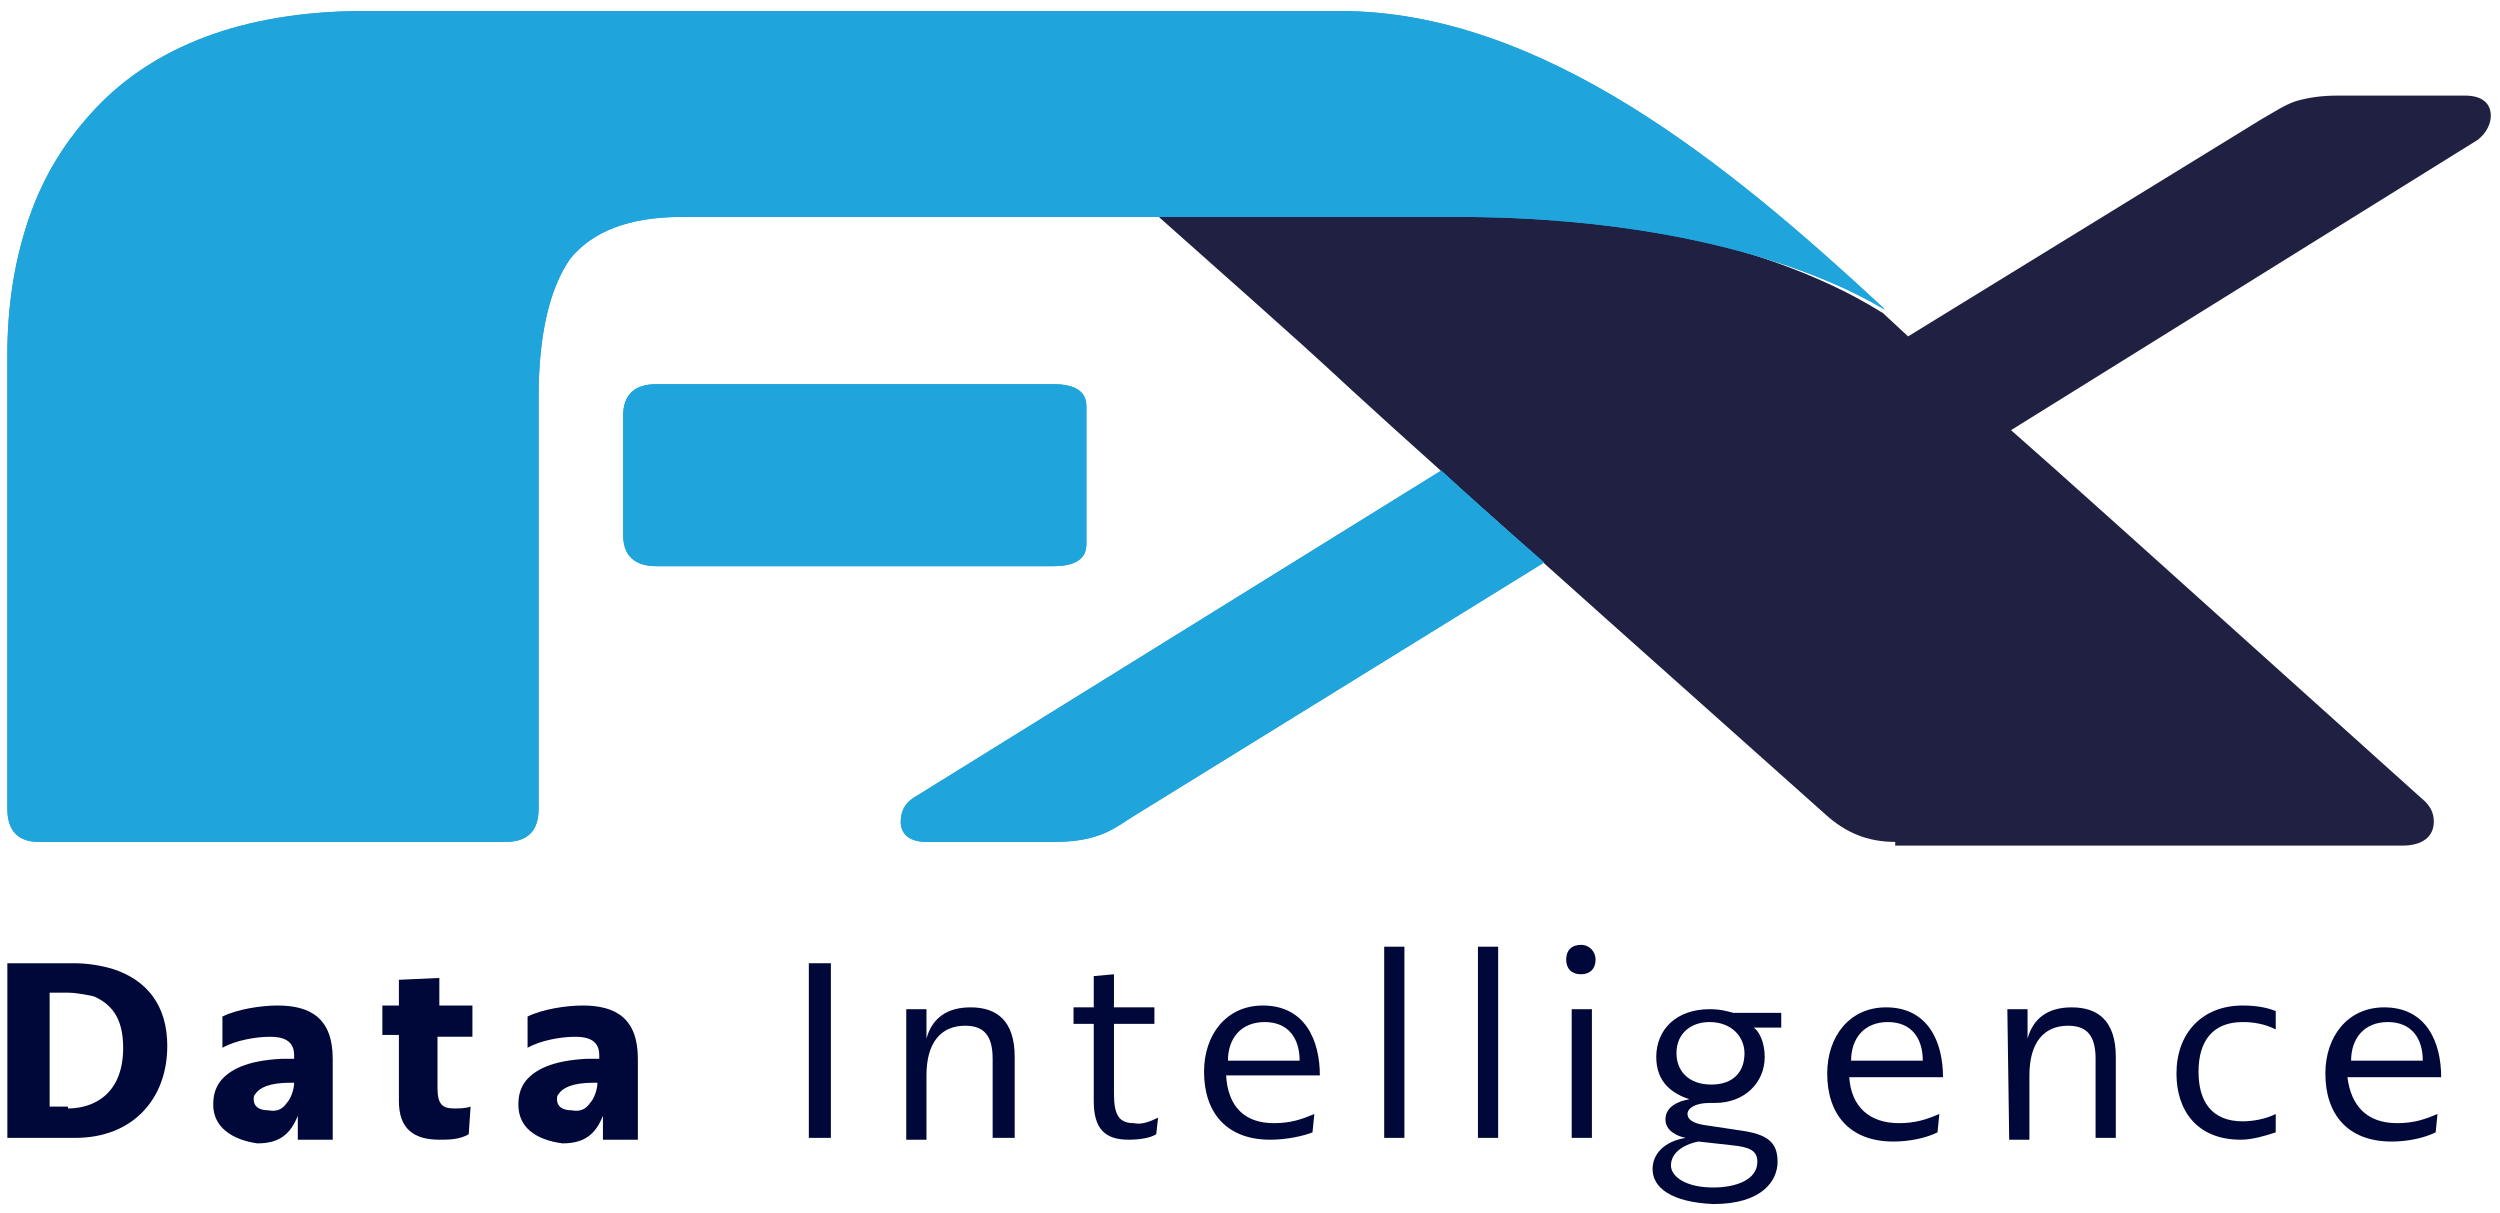 <?xml version="1.0" encoding="utf-8"?>
<!-- Generator: Adobe Illustrator 27.0.1, SVG Export Plug-In . SVG Version: 6.00 Build 0)  -->
<svg version="1.1" id="Camada_1" xmlns="http://www.w3.org/2000/svg" xmlns:xlink="http://www.w3.org/1999/xlink" x="0px" y="0px"
	 viewBox="0 0 136 66" style="enable-background:new 0 0 136 66;" xml:space="preserve">
<style type="text/css">
	.st0{fill-rule:evenodd;clip-rule:evenodd;fill:#202043;}
	.st1{clip-path:url(#SVGID_00000041997838465600119340000017827159020155734964_);fill:#20A4DC;}
	.st2{fill:#000839;}
</style>
<g>
	<path class="st0" d="M103.1,45.8c-1.5,0-2.7-0.5-3.8-1.5C60.8,10,81.3,28,62.7,11.5h16c16.4,0,23.8,5.7,23.7,5.5l1.4,1.3l19.2-11.8
		c0.7-0.4,1.3-0.8,1.9-1c0.7-0.2,1.4-0.3,2.3-0.3h6.9c0.9,0,1.4,0.4,1.4,1.1c0,0.4-0.2,0.9-0.7,1.3l-25.4,15.8
		c2.4,2.1,7.4,6.6,22.3,20c0.5,0.4,0.7,0.8,0.7,1.3c0,0.8-0.6,1.3-1.7,1.3H103.1z"/>
	<g>
		<defs>
			<path id="SVGID_1_" d="M49.7,43.4c-0.5,0.3-0.7,0.8-0.7,1.3c0,0.7,0.5,1.1,1.4,1.1h6.9c0.9,0,1.7-0.1,2.3-0.3
				c0.7-0.2,1.3-0.6,1.9-1L84,30.6c-2.4-2.1-4.2-3.7-5.6-5L49.7,43.4z M35.7,20.9c-1.2,0-1.8,0.6-1.8,1.7v6.5c0,1.1,0.6,1.7,1.8,1.7
				h21.6c1.2,0,1.8-0.4,1.8-1.2v-7.5c0-0.8-0.6-1.2-1.8-1.2H35.7z M19.8,0.6c-3.3,0-6.2,0.5-8.6,1.4c-2.4,0.9-4.4,2.2-6,3.9
				c-1.6,1.7-2.8,3.6-3.6,5.9c-0.8,2.3-1.2,4.8-1.2,7.5V44c0,1.2,0.6,1.8,1.7,1.8h25.4c1.2,0,1.8-0.6,1.8-1.8V21.6
				c0-3.4,0.6-5.9,1.7-7.5c1.2-1.5,3.2-2.3,6.1-2.3h42.1c17.5,0,24.4,6,23.2,4.9C94.1,9,83.9,0.6,72.9,0.6H19.8z"/>
		</defs>
		<use xlink:href="#SVGID_1_"  style="overflow:visible;fill:#20A4DC;"/>
		<clipPath id="SVGID_00000135679476484928609550000013945831680673974693_">
			<use xlink:href="#SVGID_1_"  style="overflow:visible;"/>
		</clipPath>
		
			<rect x="0.3" y="0.6" style="clip-path:url(#SVGID_00000135679476484928609550000013945831680673974693_);fill:#20A4DC;" width="103.2" height="45.2"/>
	</g>
	<g>
		<path class="st2" d="M0.4,52.4H4c0.7,0,1.4,0.1,2.1,0.3c1.9,0.6,3,2,3,4.2c0,2.9-1.9,5-5,5H0.4L0.4,52.4z M3.7,60.3
			c1.3,0,3-0.7,3-3.3c0-1.7-0.7-2.4-1.6-2.8C4.6,54.1,4.1,54,3.7,54h-1l0,6.2H3.7z"/>
		<path class="st2" d="M11.6,60.1c0-0.5,0.1-0.9,0.4-1.3c0.5-0.6,1.4-1.1,3.3-1.2l0.7,0c0,0,0-0.2,0-0.2c0-0.8-0.6-1-1.3-1
			c-0.8,0-1.9,0.2-2.6,0.6l0-1.7c0.8-0.4,2.1-0.6,3-0.6c1.8,0,3,0.7,3,2.9l0,4.4h-1.9l0-0.6c0-0.3,0-0.4,0-0.7h0
			c-0.4,1-1,1.5-2.2,1.5C12.6,62,11.6,61.3,11.6,60.1z M15.6,60c0.2-0.2,0.4-0.7,0.4-1.1l-0.2,0c-1.2,0-1.7,0.3-1.9,0.6
			c-0.1,0.1-0.1,0.2-0.1,0.3c0,0.4,0.3,0.6,0.8,0.6C15.1,60.5,15.4,60.3,15.6,60z"/>
		<path class="st2" d="M25.6,56.4h-1.8v2.8c0,0.9,0.3,1.1,0.9,1.1c0.3,0,0.6,0,0.9-0.1l-0.1,1.5C25,62,24.4,62,23.9,62
			c-1.4,0-2.2-0.6-2.2-2.1l0-3.6h-0.9v-1.6h0.9v-1.4l2.2-0.1v1.5h1.8V56.4z"/>
		<path class="st2" d="M28.2,60.1c0-0.5,0.1-0.9,0.4-1.3c0.5-0.6,1.4-1.1,3.3-1.2l0.7,0c0,0,0-0.2,0-0.2c0-0.8-0.6-1-1.3-1
			c-0.8,0-1.9,0.2-2.6,0.6l0-1.7c0.8-0.4,2.1-0.6,3-0.6c1.8,0,3,0.7,3,2.9l0,4.4h-1.9l0-0.6c0-0.3,0-0.4,0-0.7h0
			c-0.4,1-1,1.5-2.2,1.5C29.1,62,28.2,61.3,28.2,60.1z M32.1,60c0.2-0.2,0.4-0.7,0.4-1.1l-0.2,0c-1.2,0-1.7,0.3-1.9,0.6
			c-0.1,0.1-0.1,0.2-0.1,0.3c0,0.4,0.3,0.6,0.8,0.6C31.6,60.5,31.9,60.3,32.1,60z"/>
		<path class="st2" d="M44,52.4h1.2l0,9.5H44L44,52.4z"/>
		<path class="st2" d="M49.3,54.9h1.1v0.6c0,0.4,0,0.7,0,1h0c0.3-1.1,1.1-1.7,2.4-1.7c1.4,0,2.4,0.7,2.4,2.7l0,4.4H54l0-4.3
			c0-1.3-0.5-1.8-1.5-1.8c-1.3,0-2.1,0.9-2.1,2.7l0,3.5h-1.1L49.3,54.9z"/>
		<path class="st2" d="M63,60.8l-0.1,0.9C62.6,61.9,62,62,61.4,62c-1.3,0-1.9-0.6-1.9-2.1l0-4.2h-1.1v-0.9h1.1l0-1.7l1.1-0.1l0,1.8
			h2.2v0.9h-2.2l0,3.8c0,1.2,0.3,1.6,1.1,1.6C62.1,61.2,62.6,61,63,60.8z"/>
		<path class="st2" d="M69.3,61.1c0.9,0,1.5-0.2,2.2-0.5l-0.1,1C70.9,61.8,70,62,69.1,62c-2.4,0-3.6-1.5-3.6-3.7
			c0-2,1.2-3.6,3.2-3.6c2.3,0,3.1,1.9,3.1,3.8h-5.1C66.8,60.2,67.7,61.1,69.3,61.1z M66.8,57.7h3.9c0-1.2-0.6-2.1-1.9-2.1
			C67.5,55.6,66.8,56.5,66.8,57.7z"/>
		<path class="st2" d="M75.3,51.5h1.1l0,10.4h-1.1L75.3,51.5z"/>
		<path class="st2" d="M80.4,51.5h1.1l0,10.4h-1.1L80.4,51.5z"/>
		<path class="st2" d="M85.2,52.2c0-0.5,0.3-0.8,0.8-0.8c0.5,0,0.8,0.4,0.8,0.8c0,0.5-0.3,0.8-0.8,0.8C85.5,53,85.2,52.7,85.2,52.2z
			 M85.5,54.9h1.1l0,7h-1.1L85.5,54.9z"/>
		<path class="st2" d="M89.9,63.6c0-0.8,0.6-1.5,1.8-1.7v0c-0.5-0.1-1.1-0.4-1.1-1c0-0.7,0.7-1,1.3-1.1v0c-0.9-0.3-1.8-0.9-1.8-2.3
			c0-1.5,1.1-2.6,2.9-2.6c0.6,0,0.9,0.1,1.3,0.2h2.6v0.8h-1.5l0,0c0.3,0.2,0.6,0.8,0.6,1.6c0,1.4-1.1,2.5-2.7,2.5H93
			c-0.8,0-1.2,0.3-1.2,0.6c0,0.3,0.3,0.5,0.9,0.6l2,0.3c1.4,0.2,2,0.6,2,1.7c0,1-0.8,2.3-3.5,2.3C90.9,65.4,89.9,64.6,89.9,63.6z
			 M95.6,63.2c0-0.6-0.4-0.8-1.4-0.9l-1.8-0.2c-0.6,0.1-1.5,0.5-1.5,1.3c0,0.6,0.8,1.2,2.3,1.2C94.4,64.6,95.6,64.2,95.6,63.2z
			 M94.9,57.3c0-0.9-0.7-1.7-1.9-1.7c-1,0-1.8,0.6-1.8,1.7c0,0.9,0.6,1.7,1.9,1.7C94.3,59,94.9,58.3,94.9,57.3z"/>
		<path class="st2" d="M103.3,61.1c0.9,0,1.5-0.2,2.2-0.5l-0.1,1c-0.6,0.3-1.5,0.5-2.4,0.5c-2.4,0-3.6-1.5-3.6-3.7
			c0-2,1.2-3.6,3.2-3.6c2.3,0,3.1,1.9,3.1,3.8h-5.1C100.7,60.2,101.7,61.1,103.3,61.1z M100.7,57.7h3.9c0-1.2-0.6-2.1-1.9-2.1
			C101.4,55.6,100.7,56.5,100.7,57.7z"/>
		<path class="st2" d="M109.2,54.9h1.1v0.6c0,0.4,0,0.7,0,1h0c0.3-1.1,1.1-1.7,2.4-1.7c1.4,0,2.4,0.7,2.4,2.7l0,4.4h-1.1l0-4.3
			c0-1.3-0.5-1.8-1.5-1.8c-1.3,0-2.1,0.9-2.1,2.7l0,3.5h-1.1L109.2,54.9z"/>
		<path class="st2" d="M118.4,58.4c0-2.2,1.4-3.7,3.6-3.7c0.7,0,1.3,0.1,1.8,0.3v1c-0.6-0.3-1.2-0.4-1.8-0.4c-1.6,0-2.4,1-2.4,2.7
			c0,1.6,0.7,2.7,2.4,2.7c0.5,0,1.2-0.1,1.8-0.4l0,1c-0.6,0.2-1.3,0.4-1.9,0.4C119.5,62,118.4,60.4,118.4,58.4z"/>
		<path class="st2" d="M130.4,61.1c0.9,0,1.5-0.2,2.2-0.5l-0.1,1c-0.6,0.3-1.5,0.5-2.4,0.5c-2.4,0-3.6-1.5-3.6-3.7
			c0-2,1.2-3.6,3.2-3.6c2.3,0,3.1,1.9,3.1,3.8h-5.1C127.9,60.2,128.8,61.1,130.4,61.1z M127.9,57.7h3.9c0-1.2-0.6-2.1-1.9-2.1
			C128.6,55.6,127.9,56.5,127.9,57.7z"/>
	</g>
</g>
</svg>
